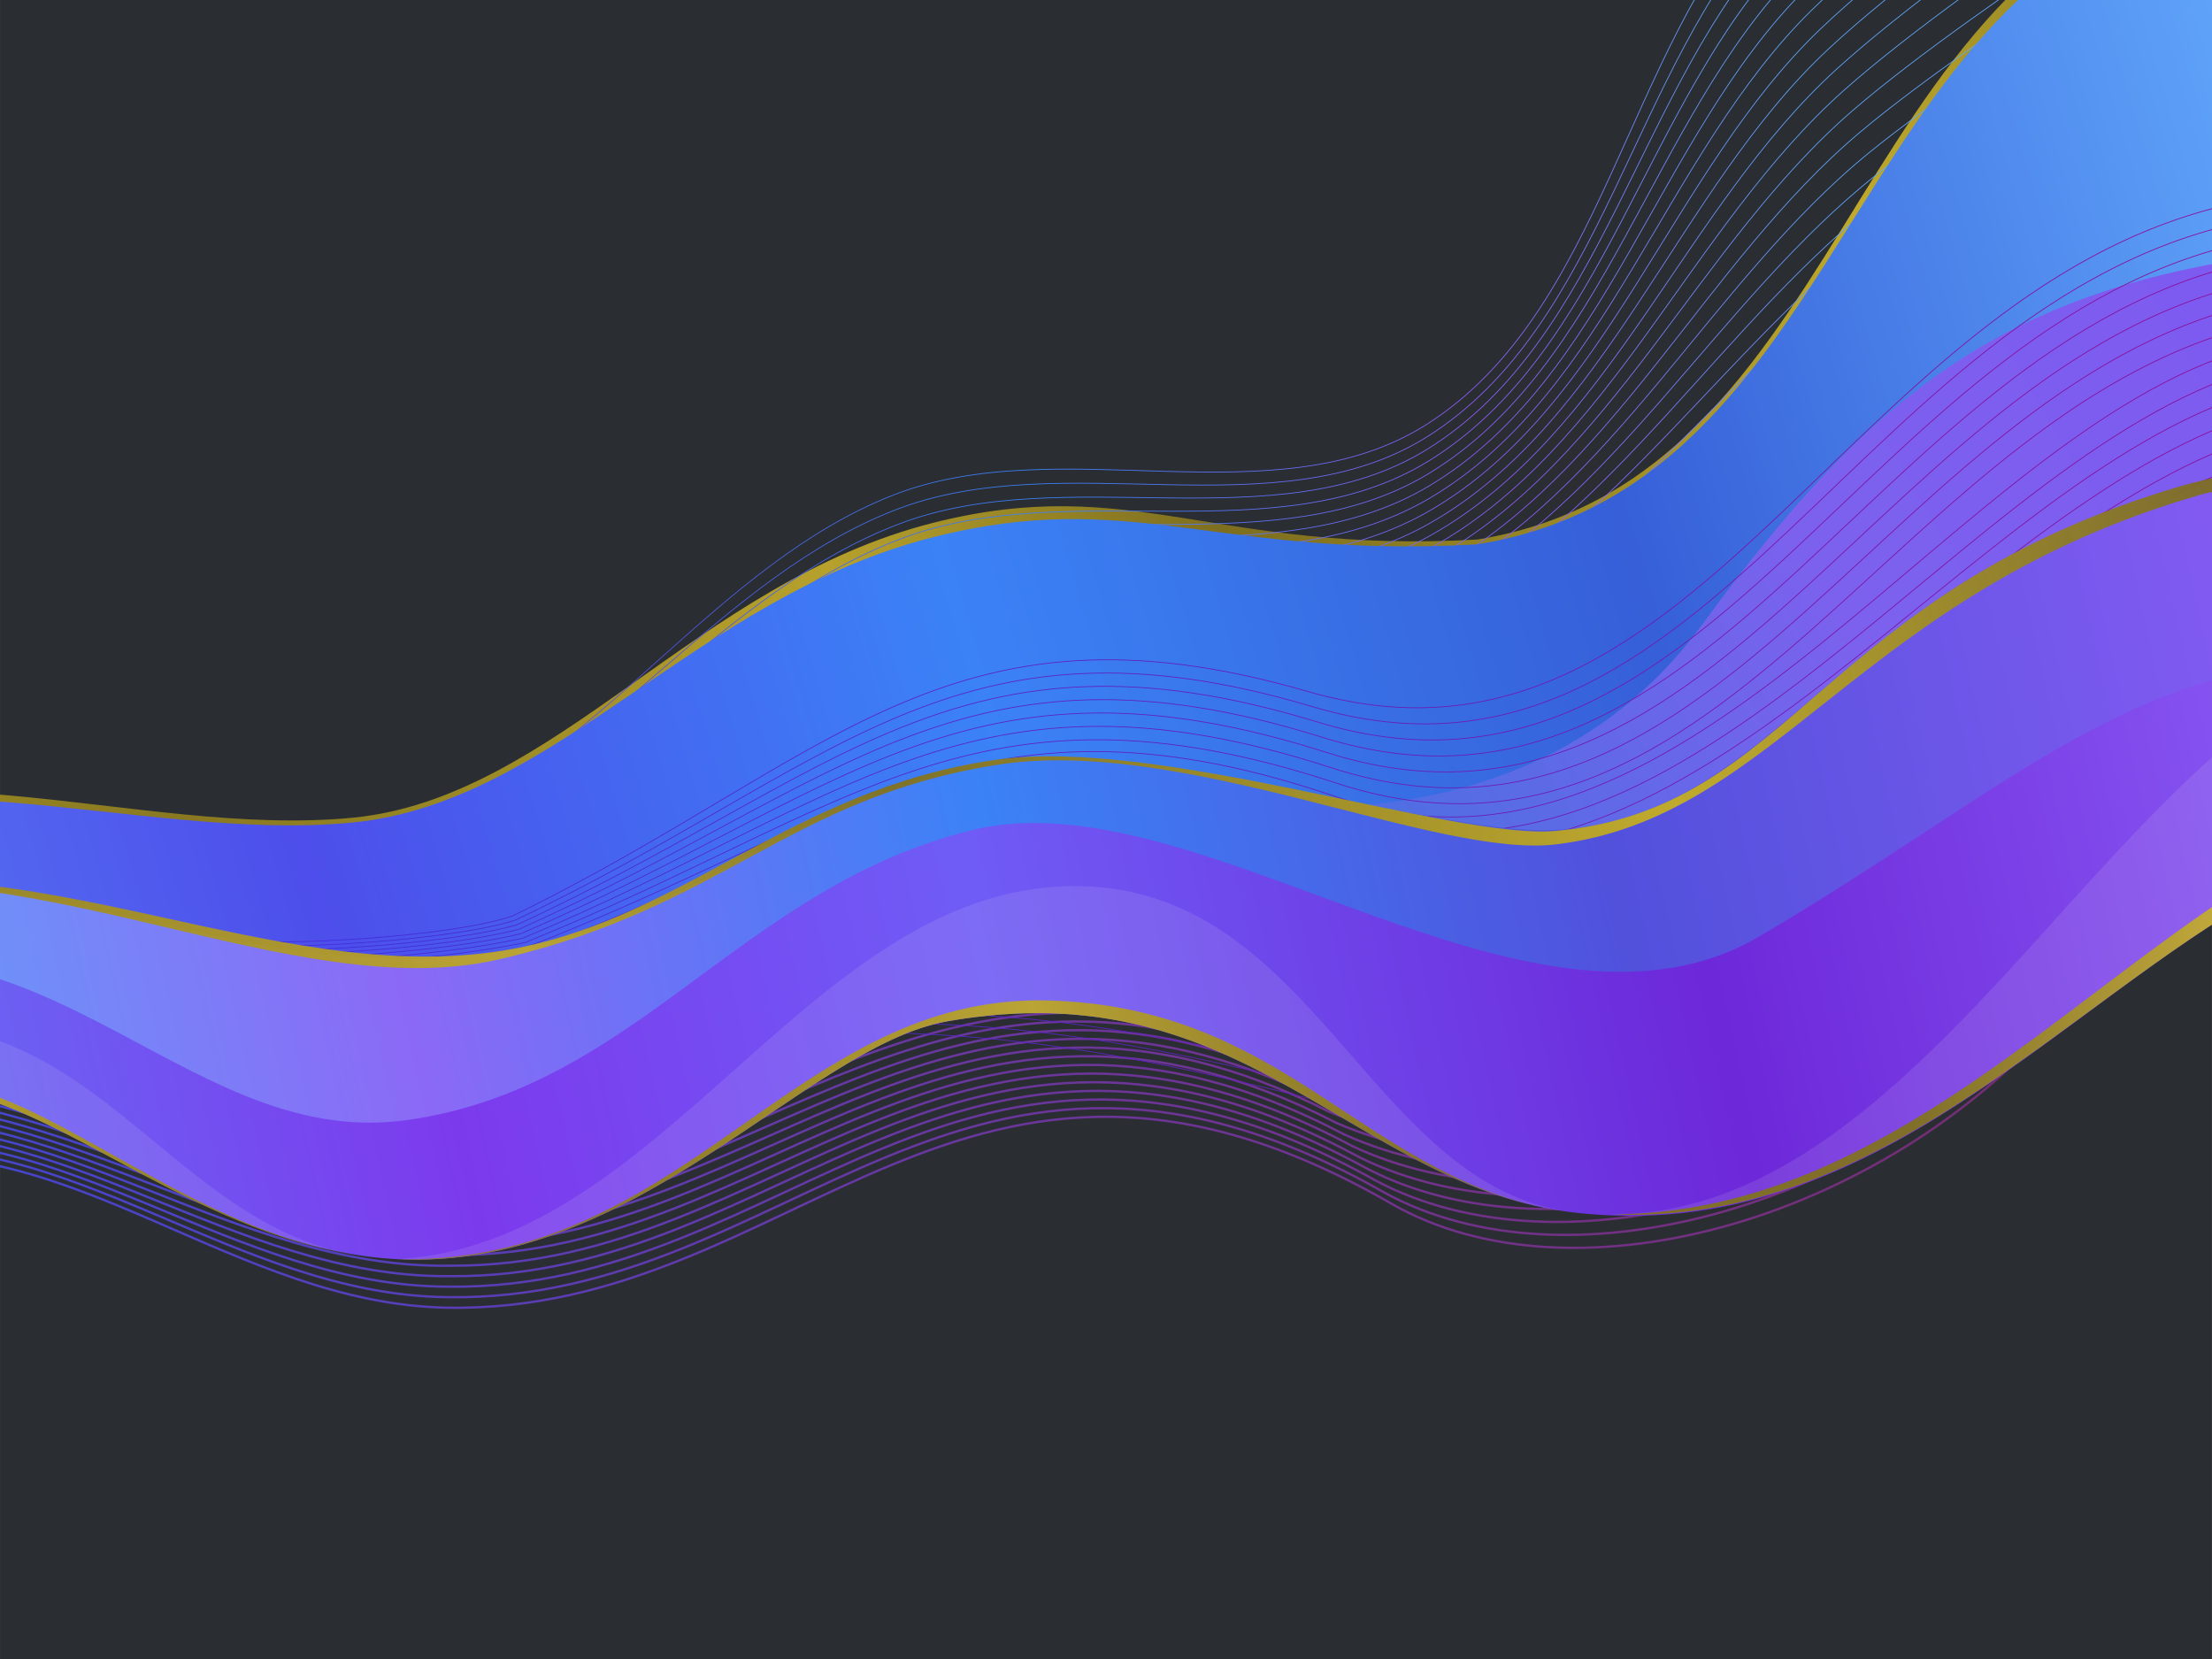 <?xml version="1.0" encoding="UTF-8"?>
<!-- Created with Inkscape (http://www.inkscape.org/) -->
<svg width="640" height="480" version="1.1" viewBox="0 0 169.33 127" xmlns="http://www.w3.org/2000/svg" xmlns:xlink="http://www.w3.org/1999/xlink">
 <defs>
  <linearGradient id="linearGradient25627">
   <stop stop-color="#bda62c" offset="0"/>
   <stop stop-color="#ae9a28" stop-opacity=".988" offset=".147"/>
   <stop stop-color="#8c7b20" stop-opacity=".969" offset=".305"/>
   <stop stop-color="#bda62c" stop-opacity=".957" offset=".511"/>
   <stop stop-color="#82721e" stop-opacity=".949" offset=".623"/>
   <stop stop-color="#c0ab2c" stop-opacity=".996" offset=".835"/>
   <stop stop-color="#7f6f1e" stop-opacity=".922" offset="1"/>
  </linearGradient>
  <linearGradient id="linearGradient25349-8" x1="-19.327" x2="365.1" y1="174.88" y2="71.87" gradientTransform="matrix(.684 0 0 .684 -81.147 -11.448)" gradientUnits="userSpaceOnUse" xlink:href="#linearGradient25627"/>
  <linearGradient id="linearGradient14655-6" x1="-46.183" x2="1721.9" y1="706.05" y2="445.69" gradientTransform="matrix(.181 0 0 .181 -81.147 -11.448)" gradientUnits="userSpaceOnUse">
   <stop stop-color="#bda62c" offset="0"/>
   <stop stop-color="#615516" stop-opacity=".988" offset=".099"/>
   <stop stop-color="#cab12f" stop-opacity=".976" offset=".253"/>
   <stop stop-color="#8c7b20" stop-opacity=".969" offset=".338"/>
   <stop stop-color="#87771f" stop-opacity=".965" offset=".422"/>
   <stop stop-color="#bda62c" stop-opacity=".957" offset=".533"/>
   <stop stop-color="#82721e" stop-opacity=".949" offset=".623"/>
   <stop stop-color="#80711e" stop-opacity=".937" offset=".735"/>
   <stop stop-color="#d7be31" stop-opacity=".929" offset=".835"/>
   <stop stop-color="#bda62c" stop-opacity=".922" offset="1"/>
  </linearGradient>
  <linearGradient id="linearGradient4687-8-7" x1="1155.1" x2="93.584" y1="262.51" y2="615.88" gradientTransform="matrix(.22 .023 -.023 .22 -66.387 -22.38)" gradientUnits="userSpaceOnUse">
   <stop stop-color="#8b5cf6" offset="0"/>
   <stop stop-color="#6d28d9" offset=".212"/>
   <stop stop-color="#6f5cf6" offset=".43"/>
   <stop stop-color="#7c3aed" offset=".6"/>
   <stop stop-color="#6376f6" offset=".81"/>
   <stop stop-color="#6d28d9" offset="1"/>
  </linearGradient>
  <linearGradient id="linearGradient4479-5-6" x1="1143.2" x2="120.86" y1="196.75" y2="539.49" gradientTransform="matrix(.22 .023 -.023 .22 -66.387 -22.38)" gradientUnits="userSpaceOnUse">
   <stop stop-color="#8b5cf6" offset="0"/>
   <stop stop-color="#5151dc" offset=".252"/>
   <stop stop-color="#3b82f6" offset=".445"/>
   <stop stop-color="#8b69f6" offset=".639"/>
   <stop stop-color="#60a5fa" offset=".836"/>
   <stop stop-color="#60a5fa" offset="1"/>
  </linearGradient>
  <linearGradient id="linearGradient6948-4" x1="466.89" x2="1404.4" y1="475.5" y2="195.51" gradientTransform="matrix(.222 0 0 .222 -85.502 -30.473)" gradientUnits="userSpaceOnUse">
   <stop stop-color="#3e2fdd" offset="0"/>
   <stop stop-color="#a4007e" offset="1"/>
  </linearGradient>
  <linearGradient id="linearGradient12309-5-1" x1="1181.7" x2="861.39" y1="252.37" y2="436.6" gradientTransform="matrix(.222 0 0 .222 -85.502 -29.763)" gradientUnits="userSpaceOnUse">
   <stop stop-color="#7e5af0" offset="0"/>
   <stop stop-color="#7c61ee" offset=".495"/>
   <stop stop-color="#4c6fe2" offset="1"/>
  </linearGradient>
  <linearGradient id="linearGradient4551-1-4" x1="1112.8" x2="89.147" y1="69.067" y2="487.89" gradientTransform="matrix(.22 .023 -.023 .22 -66.387 -22.38)" gradientUnits="userSpaceOnUse">
   <stop stop-color="#60a5fa" offset="0"/>
   <stop stop-color="#365fd8" offset=".232"/>
   <stop stop-color="#3b82f6" offset=".439"/>
   <stop stop-color="#4d4eeb" offset=".656"/>
   <stop stop-color="#60a5fa" offset="1"/>
  </linearGradient>
  <linearGradient id="linearGradient24274-4" x1="132.11" x2="1068.3" y1="575.51" y2="320.25" gradientTransform="matrix(.22 .023 -.023 .22 -66.387 -22.38)" gradientUnits="userSpaceOnUse">
   <stop stop-color="#1c52f2" offset="0"/>
   <stop stop-color="#d62bc3" stop-opacity=".424" offset="1"/>
  </linearGradient>
  <linearGradient id="linearGradient118139" x1="100.6" x2="345.1" y1="115.79" y2="-9.837" gradientTransform="matrix(.603 0 0 .603 -47.237 .121)" gradientUnits="userSpaceOnUse">
   <stop stop-color="#8b5cf6" offset="0"/>
   <stop stop-color="#5151dc" offset=".252"/>
   <stop stop-color="#3b82f6" offset=".445"/>
   <stop stop-color="#8b5cf6" offset=".639"/>
   <stop stop-color="#60a5fa" offset=".836"/>
   <stop stop-color="#60a5fa" offset="1"/>
  </linearGradient>
  <linearGradient id="linearGradient161031" x1="-12.42" x2="373.66" y1="169.75" y2="-5.834" gradientTransform="matrix(.603 0 0 .603 -47.237 -3.704)" gradientUnits="userSpaceOnUse" xlink:href="#linearGradient25627"/>
 </defs>
 <rect x="8.8818e-16" width="169.33" height="127" fill="#2a2e32" stop-color="#000000" style="-inkscape-stroke:none;font-variation-settings:normal;paint-order:stroke fill markers"/>
 <path d="m173.62-10.159c-32.755 4.119-30.405 46.605-60.53 51.462-20.026 1.125-26.383-5.126-41.621-1.289-18.151 4.57-28.981 21.094-44.49 22.585-16.612 1.598-35.505-6.751-53.521 1.826-11.186 5.325-16.403 18.934-22.947 28.666v12.445c14.679-8.416 27.42-21.288 38.013-24.643 10.797-3.42 21.884-1.413 33.179-1.139 9.948 0.24 20.285-6.659 30.545-7.34 20.512-1.362 42.681 3.901 62.783 0.617 19.511-3.187 33.346-18.972 51.735-23.63 2.231-0.565 4.523-0.893 6.856-1.064z" fill="url(#linearGradient161031)"/>
 <path d="m12.324 77.826s17.009-2.77 25.526-4.073c12.219-1.869 24.586-2.872 36.692-5.368 12.101-2.495 24.324-5.019 35.806-9.581 14.843-5.898 27.521-16.382 42.163-22.761 6.806-2.965 21.095-7.148 21.095-7.148m-161.64 48.601s17.156-2.735 25.729-4.134c12.217-1.994 24.53-3.488 36.636-6.071 12.125-2.587 24.486-4.779 35.981-9.426 14.748-5.961 27.149-16.736 41.601-23.382 7.001-3.22 21.717-7.927 21.717-7.927m-162.03 50.609s17.304-2.699 25.931-4.195c12.218-2.119 24.471-4.101 36.58-6.772 12.15-2.679 24.649-4.539 36.156-9.272 14.653-6.027 26.764-17.101 41.024-24.007 7.191-3.482 22.326-8.722 22.326-8.722m-162.38 52.637s17.452-2.661 26.133-4.255c12.223-2.244 24.408-4.713 36.525-7.472 12.174-2.772 24.814-4.296 36.331-9.121 14.573-6.106 26.389-17.511 40.471-24.677 7.395-3.763 22.985-9.554 22.985-9.554m-162.81 54.747s17.602-2.622 26.334-4.314c12.231-2.37 24.342-5.322 36.471-8.171 12.199-2.865 24.98-4.053 36.505-8.971 14.477-6.177 25.979-17.895 39.864-25.305 7.572-4.041 23.564-10.378 23.564-10.378m-163.1 56.808s17.752-2.583 26.535-4.373c12.242-2.496 24.273-5.929 36.416-8.868 12.223-2.958 25.148-3.808 36.68-8.822 14.395-6.259 25.576-18.318 39.278-25.974 7.76-4.336 24.187-11.234 24.187-11.234m-163.46 58.941s17.902-2.542 26.736-4.431c12.256-2.622 24.201-6.535 36.363-9.566 12.246-3.051 25.317-3.561 36.855-8.675 14.318-6.346 25.166-18.757 38.69-26.655 7.947-4.642 24.815-12.108 24.815-12.108m-163.82 61.104s18.053-2.5 26.935-4.489c12.273-2.748 24.126-7.139 36.31-10.262 12.27-3.145 25.487-3.313 37.03-8.53 14.245-6.439 24.751-19.212 38.099-27.348 8.133-4.957 25.446-12.996 25.446-12.996m-164.18 63.293s18.205-2.457 27.134-4.546c12.294-2.875 24.048-7.741 36.257-10.957 12.293-3.239 25.659-3.064 37.204-8.386 14.178-6.535 24.328-19.678 37.506-28.048 8.315-5.281 26.078-13.896 26.078-13.896m-164.54 65.501s18.357-2.414 27.333-4.602c12.317-3.002 23.967-8.342 36.205-11.653 12.316-3.332 25.832-2.814 37.379-8.242 14.115-6.635 23.9-20.156 36.912-28.755 8.494-5.613 26.714-14.805 26.714-14.805m-164.91 67.726s18.509-2.37 27.531-4.658c12.344-3.13 23.883-8.941 36.153-12.348 12.339-3.425 26-2.579 37.554-8.1 13.877-6.631 23.232-20.263 35.903-28.98 8.462-5.821 26.648-15.471 26.648-15.471l1.12-0.753m-165.27 69.978s18.662-2.326 27.729-4.714c12.373-3.259 23.796-9.539 36.102-13.042 12.362-3.518 26.183-2.312 37.729-7.958 14.005-6.849 23.024-21.144 35.719-30.193 8.841-6.302 27.992-16.658 27.992-16.658m-165.63 72.234s18.816-2.281 27.926-4.769c12.406-3.388 23.706-10.137 36.052-13.736 12.385-3.611 26.359-2.06 37.904-7.817 13.957-6.959 22.578-21.645 35.123-30.911 9.009-6.655 28.631-17.584 28.631-17.584m-166 74.487s18.97-2.236 28.122-4.824c12.441-3.518 23.612-10.733 36.001-14.431 12.408-3.704 26.537-1.808 38.08-7.675 13.913-7.071 22.127-22.145 34.527-31.622 9.17-7.009 29.268-18.502 29.268-18.502m-166.36 76.724s19.124-2.192 28.318-4.88c12.479-3.649 23.516-11.33 35.95-15.127 12.431-3.796 26.715-1.557 38.257-7.533 13.872-7.183 21.673-22.643 33.933-32.326 9.326-7.365 29.902-19.411 29.902-19.411m-166.72 78.944s19.279-2.147 28.513-4.935c12.519-3.78 23.416-11.926 35.899-15.823 12.453-3.887 26.894-1.305 38.434-7.39 13.836-7.296 21.216-23.139 33.342-33.019 9.476-7.721 30.535-20.306 30.535-20.306m-167.09 81.142s19.434-2.102 28.707-4.99c12.562-3.913 23.313-12.523 35.849-16.52 12.477-3.978 27.073-1.054 38.612-7.246 13.802-7.407 20.756-23.627 32.753-33.699 9.621-8.076 31.164-21.186 31.164-21.186m-167.45 83.309s19.589-2.057 28.9-5.045c12.608-4.046 23.207-13.119 35.798-17.217 12.5-4.069 27.253-0.802 38.791-7.101 13.772-7.519 20.294-24.109 32.169-34.365 9.76-8.429 31.79-22.048 31.79-22.048m-167.81 85.446s19.744-2.012 29.093-5.101c12.656-4.181 23.097-13.716 35.747-17.916 12.523-4.159 27.433-0.552 38.971-6.955 13.744-7.629 19.831-24.581 31.588-35.015 9.893-8.779 32.412-22.889 32.412-22.889m-168.17 87.545s19.9-1.968 29.285-5.156c12.706-4.317 22.985-14.313 35.695-18.616 12.547-4.248 27.614-0.301 39.152-6.808 13.718-7.737 19.367-25.043 31.011-35.648 10.02-9.125 33.03-23.707 33.03-23.707m-168.54 89.605s20.056-1.924 29.476-5.212c12.759-4.454 22.868-14.911 35.644-19.318 12.571-4.337 27.794-0.051 39.334-6.659 13.695-7.843 18.903-25.493 30.44-36.261 10.142-9.466 33.642-24.502 33.642-24.502m-168.9 91.621s20.211-1.88 29.666-5.268c12.814-4.592 22.749-15.509 35.591-20.02 12.595-4.425 27.975 0.199 39.518-6.509 13.672-7.946 18.439-25.93 29.873-36.855 10.258-9.802 34.25-25.271 34.25-25.271m-169.26 93.593s20.367-1.837 29.855-5.324c12.872-4.731 22.626-16.107 35.539-20.724 12.62-4.512 28.156 0.448 39.702-6.357 13.652-8.046 17.977-26.353 29.311-37.428 10.369-10.131 34.853-26.014 34.853-26.014m-169.62 95.517s20.523-1.795 30.044-5.381c12.931-4.871 22.5-16.707 35.486-21.429 12.646-4.599 28.337 0.697 39.888-6.204 13.632-8.144 17.515-26.763 28.755-37.98 10.475-10.454 35.45-26.729 35.45-26.729m-169.99 97.392s20.679-1.753 30.231-5.438c12.993-5.013 22.37-17.307 35.432-22.136 12.672-4.684 28.518 0.946 40.076-6.048 13.612-8.238 17.056-27.157 28.204-38.509 10.576-10.77 36.042-27.416 36.042-27.416m-170.35 99.217s20.834-1.711 30.418-5.495c13.057-5.155 22.237-17.908 35.378-22.844 12.698-4.77 28.699 1.195 40.265-5.891 13.593-8.329 16.599-27.536 27.659-39.017 10.673-11.079 36.628-28.076 36.628-28.076m-170.71 100.99s20.99-1.671 30.603-5.553c13.123-5.299 22.101-18.51 35.324-23.554 12.725-4.854 28.879 1.444 40.455-5.732 13.575-8.416 16.143-27.899 27.119-39.502 10.765-11.38 37.208-28.706 37.208-28.706m-171.07 102.72s21.145-1.631 30.788-5.611c13.191-5.444 21.961-19.113 35.269-24.265 12.753-4.938 29.06 1.693 40.647-5.572 13.556-8.499 15.691-28.248 26.586-39.966 10.854-11.673 37.784-29.309 37.784-29.309m-171.44 104.39s21.301-1.591 30.972-5.669c13.26-5.591 21.819-19.716 35.213-24.978 12.781-5.021 29.241 1.942 40.84-5.409 13.538-8.579 15.241-28.581 26.058-40.408 10.938-11.959 38.353-29.884 38.353-29.884" fill="none" stroke="url(#linearGradient118139)" stroke-width=".059px"/>
 <path d="m-48.432 112.21c12.052-3.115 24.967-21.463 38.177-23.437 15.587-2.329 28.28 11.024 44.434 11.332 26.758 0.511 39.577-26.811 72.29-7.987 14.245 8.197 38.502 0.989 51.759-15.015m-206.79 34.828c11.927-3.198 24.704-21.835 38.047-23.748 15.529-2.262 28.461 10.96 44.778 11.118 26.4 0.416 39.357-26.371 71.616-8.06 14.352 7.949 38.131 0.904 51.568-14.651m-206.14 35.062c11.802-3.281 24.441-22.206 37.917-24.058 15.471-2.194 28.642 10.897 45.122 10.903 26.041 0.322 39.137-25.931 70.941-8.134 14.459 7.7 37.759 0.819 51.377-14.286m-205.49 35.297c11.677-3.364 24.178-22.578 37.788-24.369 15.414-2.127 28.823 10.834 45.466 10.689 25.683 0.228 38.917-25.491 70.266-8.208 14.566 7.452 37.388 0.735 51.186-13.922m-204.84 35.531c11.552-3.446 23.915-22.95 37.658-24.679 15.356-2.06 29.004 10.771 45.81 10.475 25.324 0.133 38.698-25.051 69.591-8.282 14.672 7.203 37.017 0.65 50.994-13.558m-204.18 35.765c11.427-3.529 23.652-23.321 37.528-24.99 15.298-1.992 29.185 10.707 46.154 10.261 24.966 0.039 38.478-24.611 68.916-8.356 14.779 6.955 36.645 0.565 50.803-13.194m-203.53 36c11.302-3.612 23.39-23.693 37.398-25.3 15.24-1.925 29.367 10.644 46.498 10.047 24.607-0.055 38.258-24.171 68.242-8.43 14.886 6.706 36.274 0.48 50.612-12.83m-202.88 36.234c11.177-3.695 23.127-24.064 37.268-25.61 15.182-1.858 29.548 10.581 46.842 9.832 24.249-0.15 38.038-23.731 67.567-8.504 14.992 6.458 35.903 0.396 50.421-12.465m-202.23 36.468c11.052-3.778 22.864-24.436 37.138-25.921 15.124-1.79 29.729 10.518 47.186 9.618 23.89-0.244 37.819-23.291 66.892-8.577 15.099 6.21 35.531 0.311 50.23-12.101m-201.46 36.66c10.893-3.97 22.534-24.77 36.889-26.189 15.067-1.723 29.91 10.454 47.53 9.404 23.532-0.338 37.599-22.851 66.217-8.651 15.206 5.961 35.16 0.226 50.038-11.737m-200.68 36.843c10.731-4.175 22.201-25.095 36.629-26.448 15.009-1.656 30.091 10.391 47.874 9.19 23.173-0.432 37.379-22.411 65.543-8.725 15.313 5.713 34.788 0.141 49.847-11.373m-199.89 37.021c10.568-4.383 21.869-25.416 36.369-26.702 14.951-1.589 30.273 10.328 48.218 8.976 22.815-0.527 37.159-21.971 64.868-8.799 15.419 5.464 34.417 0.056 49.656-11.009m-199.11 37.194c10.405-4.594 21.54-25.73 36.108-26.951 14.893-1.521 30.454 10.265 48.562 8.761 22.456-0.621 36.94-21.531 64.193-8.873 15.526 5.216 34.046-0.029 49.465-10.644m-198.33 37.361c10.243-4.808 21.214-26.038 35.848-27.194 14.835-1.454 30.635 10.202 48.906 8.547 22.098-0.715 36.72-21.091 63.518-8.947 15.633 4.967 33.674-0.113 49.274-10.28m-197.55 37.522c10.081-5.024 20.891-26.341 35.587-27.431 14.777-1.387 30.816 10.138 49.25 8.333 21.739-0.81 36.5-20.651 62.843-9.02 15.739 4.719 33.303-0.198 49.083-9.916m-196.76 37.677c9.919-5.244 20.57-26.636 35.327-27.662 14.72-1.319 30.997 10.075 49.594 8.119 21.381-0.904 36.28-20.212 62.169-9.094 15.846 4.47 32.932-0.283 48.891-9.552m-195.98 37.825c9.757-5.465 20.252-26.924 35.067-27.887 14.662-1.252 31.179 10.012 49.938 7.905 21.022-0.998 36.06-19.772 61.494-9.168 15.953 4.222 32.56-0.368 48.7-9.188m-195.2 37.967c9.595-5.689 19.938-27.205 34.806-28.104 14.604-1.185 31.36 9.949 50.282 7.69 20.663-1.093 35.841-19.332 60.819-9.242 16.06 3.973 32.189-0.452 48.509-8.823m-194.42 38.101c9.434-5.915 19.626-27.479 34.546-28.315 14.546-1.117 31.541 9.885 50.626 7.476 20.305-1.187 35.621-18.892 60.144-9.316 16.166 3.725 31.818-0.537 48.318-8.459m-193.63 38.227c9.273-6.144 19.318-27.743 34.285-28.517 14.488-1.05 31.722 9.822 50.97 7.262 19.946-1.281 35.401-18.452 59.469-9.39 16.273 3.476 31.446-0.622 48.127-8.095m-192.85 38.345c9.112-6.374 19.013-27.999 34.025-28.711 14.43-0.983 31.903 9.759 51.314 7.048 19.588-1.376 35.181-18.012 58.795-9.463 16.38 3.228 31.075-0.707 47.935-7.731m-192.07 38.454c8.952-6.605 18.711-28.246 33.765-28.896 14.373-0.916 32.085 9.696 51.658 6.834 19.229-1.47 34.962-17.572 58.12-9.537 16.486 2.979 30.704-0.792 47.744-7.367m-191.29 38.554c8.793-6.838 18.413-28.484 33.504-29.073 14.315-0.848 32.266 9.633 52.002 6.619 18.871-1.564 34.742-17.132 57.445-9.611 16.593 2.731 30.332-0.876 47.553-7.003m-190.5 38.645c8.634-7.073 18.119-28.711 33.244-29.24 14.257-0.781 32.447 9.569 52.346 6.405 18.512-1.659 34.522-16.692 56.77-9.685 16.7 2.483 29.961-0.961 47.362-6.638m-189.72 38.725c8.476-7.309 17.828-28.927 32.983-29.396 14.199-0.714 32.628 9.506 52.69 6.191 18.154-1.753 34.302-16.252 56.096-9.759 16.807 2.234 29.589-1.046 47.171-6.274m-188.94 38.795c8.318-7.545 17.542-29.131 32.723-29.542 14.141-0.646 32.809 9.443 53.034 5.977 17.795-1.847 34.083-15.812 55.421-9.833 16.913 1.986 29.218-1.131 46.98-5.91m-188.16 38.853c8.162-7.781 17.26-29.324 32.463-29.676 14.083-0.579 32.99 9.38 53.378 5.763 17.437-1.942 33.863-15.372 54.746-9.906 17.02 1.737 28.847-1.216 46.788-5.546m-187.38 38.899c8.006-8.018 16.982-29.504 32.202-29.798 14.025-0.512 33.172 9.316 53.722 5.548 17.078-2.036 33.643-14.932 54.071-9.98 17.127 1.489 28.475-1.3 46.597-5.181m-186.59 38.932c7.852-8.253 16.708-29.671 31.942-29.908 13.968-0.444 33.353 9.253 54.066 5.334 16.72-2.13 33.423-14.492 53.396-10.054 17.234 1.24 28.104-1.385 46.406-4.817m-185.81 38.952c7.699-8.489 16.439-29.823 31.682-30.004 13.91-0.377 33.534 9.19 54.41 5.12 16.361-2.224 33.204-14.052 52.722-10.128 17.34 0.992 27.733-1.47 46.215-4.453m-185.03 38.959c7.546-8.723 16.175-29.961 31.421-30.087 13.852-0.31 33.715 9.127 54.754 4.906 16.003-2.319 32.984-13.612 52.047-10.202 17.447 0.743 27.361-1.555 46.024-4.089m-184.25 38.95c7.396-8.955 15.916-30.083 31.161-30.154 13.794-0.243 33.896 9.063 55.098 4.691 15.644-2.413 32.764-13.172 51.372-10.276 17.554 0.495 26.99-1.639 45.832-3.725m-183.46 38.926c7.247-9.185 15.662-30.189 30.901-30.206 13.736-0.175 34.078 9 55.442 4.477 15.286-2.507 32.544-12.732 50.697-10.349 17.66 0.246 26.619-1.724 45.641-3.361m-182.68 38.885c7.1-9.412 15.413-30.278 30.64-30.242 13.678-0.108 34.259 8.937 55.786 4.263 14.927-2.602 32.325-12.292 50.023-10.423 17.767-6.03e-4 26.247-1.809 45.45-2.996m-181.9 38.828c6.954-9.636 15.17-30.349 30.38-30.26 13.621-0.041 34.44 8.874 56.13 4.049 14.569-2.696 32.105-11.852 49.348-10.497 17.874-0.251 25.876-1.894 45.259-2.632m-181.12 38.752c6.811-9.856 14.933-30.4 30.12-30.261 13.563 0.027 34.621 8.81 56.474 3.835 14.21-2.79 31.885-11.412 48.673-10.571 17.981-0.499 25.504-1.979 45.068-2.268m-180.33 38.658c6.67-10.071 14.701-30.432 29.859-30.242 13.505 0.094 34.802 8.747 56.818 3.62 13.851-2.885 31.665-10.972 47.998-10.645 18.087-0.747 25.133-2.063 44.876-1.904m-179.55 38.545c6.531-10.28 14.475-30.445 29.6-30.206 13.447 0.161 34.984 8.684 57.162 3.406 13.493-2.979 31.446-10.532 47.323-10.719 18.194-0.996 24.762-2.148 44.685-1.54m-178.77 38.411c6.394-10.483 14.256-30.435 29.34-30.149 13.389 0.229 35.165 8.621 57.506 3.192 13.134-3.073 31.226-10.092 46.649-10.793 18.301-1.244 24.39-2.233 44.494-1.175m-177.99 38.254c6.261-10.679 14.042-30.401 29.079-30.067 13.331 0.296 35.346 8.558 57.85 2.978 12.776-3.168 31.006-9.652 45.974-10.866 18.407-1.493 24.019-2.318 44.303-0.811" fill="none" stop-color="#000000" stroke="url(#linearGradient24274-4)" stroke-width=".176" style="font-variation-settings:normal"/>
 <path d="m173.62-9.082c-32.755 4.119-30.405 45.896-60.53 50.753-20.026 1.125-26.383-4.393-41.621-0.557-18.151 4.57-28.981 20.361-44.49 21.853-16.612 1.598-35.505-6.434-53.521 2.143-11.186 5.325-16.403 18.888-22.947 28.619v13.256c14.679-8.416 27.42-21.288 38.013-24.643 10.797-3.42 21.884-1.413 33.179-1.139 9.948 0.24 20.285-6.659 30.545-7.34 20.512-1.362 42.681 3.901 62.783 0.617 19.511-3.187 33.346-18.972 51.735-23.63 2.231-0.565 4.523-0.893 6.856-1.064z" fill="url(#linearGradient4551-1-4)"/>
 <path d="m173.62 19.541c-20.394 2.71-30.685 10.963-43.29 28.236-14.962 20.503-42.831 12.506-42.831 12.506l32.888 11.602 53.232-9.691z" fill="url(#linearGradient12309-5-1)"/>
 <path d="m17.055 71.98c4.856 0.447 17.423-0.24 22.184-1.865 24.211-11.785 33.259-25.193 60.861-17.183 30.949 8.98 41.613-33.175 73.569-37.842m-156.79 66.379s11.224-0.554 26.942-1.497c27.759-1.956 36.274-1.439 66.633 6.802 20.871 5.666 43.209-21.532 63.219-25.13m-156.79 19.497c0.167 0.015 11.438-0.544 26.778-1.51 27.625-2.328 36.246-2.264 66.434 5.975 21.077 5.753 43.385-21.491 63.578-25.311m-156.78 20.518c0.335 0.031 11.651-0.533 26.614-1.522 27.489-2.7 36.215-3.093 66.235 5.148 21.285 5.843 43.561-21.467 63.934-25.517m-156.78 21.564c0.502 0.046 11.865-0.522 26.45-1.535 27.331-3.071 36.216-3.916 66.036 4.321 21.497 5.938 43.737-21.462 64.286-25.75m-156.77 22.637c0.67 0.062 12.079-0.511 26.286-1.548 27.202-3.442 36.175-4.755 65.837 3.494 21.716 6.039 43.92-21.48 64.645-26.013m-156.76 23.739c0.837 0.077 12.293-0.5 26.122-1.56 27.079-3.813 36.124-5.599 65.638 2.667 21.941 6.145 44.107-21.523 65.007-26.306m-156.76 24.872c1.005 0.092 12.506-0.489 25.958-1.573 26.944-4.173 36.059-6.451 65.439 1.84 22.171 6.256 44.297-21.593 65.368-26.629m-156.76 26.035c1.172 0.108 12.72-0.478 25.794-1.586 26.807-4.538 36.013-7.301 65.24 1.013 22.407 6.374 44.484-21.691 65.724-26.981m-156.75 27.227c1.339 0.123 12.934-0.468 25.63-1.599 26.671-4.9 35.962-8.15 65.041 0.186 22.664 6.497 44.657-21.819 66.075-27.363m-156.74 28.449c1.507 0.139 13.148-0.457 25.466-1.611 26.534-5.26 35.908-9.008 64.842-0.642 22.974 6.643 44.788-21.971 66.424-27.775m-156.72 29.701c1.674 0.154 13.361-0.446 25.301-1.624 26.398-5.617 35.851-9.873 64.643-1.469 23.255 6.789 44.966-22.178 66.783-28.22m-156.72 30.986c1.842 0.169 13.575-0.435 25.137-1.637 26.263-5.972 35.792-10.745 64.444-2.296 23.548 6.944 45.142-22.429 67.139-28.694m-156.71 32.299c2.009 0.185 13.789-0.424 24.973-1.649 26.129-6.324 35.729-11.624 64.245-3.123 23.853 7.111 45.32-22.731 67.495-29.196m-156.71 33.641c2.177 0.2 14.003-0.413 24.809-1.662 25.995-6.673 35.663-12.51 64.046-3.95 24.173 7.29 45.501-23.09 67.852-29.723m-156.7 35.008c2.344 0.216 14.217-0.403 24.645-1.675 25.864-7.019 35.594-13.404 63.847-4.777 24.505 7.483 45.688-23.512 68.208-30.272m-156.69 36.397c2.512 0.231 14.43-0.392 24.481-1.687 25.734-7.362 35.521-14.306 63.648-5.604 24.849 7.688 45.887-24.002 68.564-30.839m-156.69 37.803c2.679 0.246 14.644-0.381 24.317-1.7 25.606-7.702 35.446-15.216 63.448-6.431 25.205 7.907 46.104-24.567 68.921-31.419m-156.68 39.223c2.846 0.262 14.858-0.37 24.153-1.713 25.48-8.038 35.378-16.172 63.249-7.258 25.269 8.082 46.449-25.241 69.275-32.005m-156.67 40.649c3.014 0.277 15.072-0.359 23.989-1.725 25.356-8.371 35.297-17.101 63.05-8.085 25.622 8.323 46.682-25.951 69.636-32.593m-156.67 42.077c3.181 0.293 15.285-0.348 23.825-1.738 25.236-8.7 35.21-18.034 62.851-8.912 25.989 8.576 46.931-26.732 69.992-33.173m-156.66 43.496c3.349 0.308 15.499-0.338 23.661-1.751 25.118-9.026 35.118-18.968 62.652-9.74 26.373 8.839 47.206-27.579 70.349-33.737m-156.66 44.9c3.516 0.324 15.713-0.327 23.497-1.763 25.003-9.347 35.018-19.9 62.453-10.567 26.775 9.109 47.511-28.483 70.706-34.278m-156.65 46.281c3.684 0.339 15.927-0.316 23.332-1.776 24.891-9.665 34.906-20.817 62.254-11.394 27.02 9.31 47.459-29.201 70.551-34.677 0.174-0.04 0.348-0.079 0.521-0.118m-156.65 47.637c3.851 0.354 16.141-0.305 23.168-1.789 24.783-9.98 34.622-21.245 62.055-12.221 30.079 9.894 43.118-29.283 71.432-35.291m-156.65 48.973c4.019 0.37 16.354-0.294 23.004-1.802 24.679-10.29 34.423-21.941 61.856-13.048 30.242 9.803 42.903-29.98 71.789-35.766m-156.64 50.288c4.186 0.385 16.568-0.283 22.84-1.814 24.578-10.597 34.212-22.624 61.657-13.875 30.406 9.692 42.656-30.657 72.143-36.22m-156.63 51.582c4.354 0.401 16.782-0.273 22.676-1.827 24.48-10.9 33.99-23.29 61.458-14.702 30.563 9.555 42.397-31.317 72.505-36.655m-156.63 52.857c4.521 0.416 16.996-0.262 22.512-1.839 24.387-11.199 33.757-23.942 61.259-15.529 30.705 9.392 42.131-31.956 72.856-37.069m-156.62 54.11c4.688 0.431 17.209-0.251 22.348-1.852 24.297-11.494 33.513-24.575 61.06-16.356 30.836 9.2 41.873-32.578 73.219-37.466" fill="none" stroke="url(#linearGradient6948-4)" stroke-width=".059px"/>
 <path d="m173.62 36.633c-2.241 0.324-4.6 0.75-7.168 1.314-26.356 5.792-31.042 27.472-50.859 25.477-9.63-0.969-30.689-6.905-40.154-5.129-16.126 3.027-23.073 13.369-39.591 14.885-19.383 1.779-31.654-7.888-50.871-5.011-16.147 2.418-25.151 20.843-32.682 30.057-0.575 0.704-1.172 1.359-1.786 1.978v6.775c5.825-2.872 10.765-5.77 13.557-7.584 40.098-34.125 33.868-5.658 64.686-7.631 10.42-0.667 36.764-20.591 47.232-22.768 21.622-4.498 25.929 10.599 47.471 7.108 17.807-2.886 33.613-12.91 50.164-19.093z" fill="url(#linearGradient4479-5-6)"/>
 <path d="m173.62 51.132c-0.344 0.057-0.687 0.106-1.033 0.173-12.854 2.499-22.158 11.155-37.944 20.398-17.564 10.283-42.884-12.511-60.336-8.138-17.731 4.443-25.565 19.716-43.152 22.179-17.792 2.491-28.524-19.433-51.955-10.077-14.061 5.614-18.638 19.739-25.428 26.702-1.076 1.103-2.162 2.095-3.263 2.994v7.932c1.794-0.745 3.62-1.637 5.486-2.707 14.358-8.233 20.158-26.143 37.482-27.248 9.455-0.603 20.402 11.082 34.905 12.877 19.4 2.401 32.959-16.047 44.111-18.028 22.972-4.08 31.09 12.751 48.164 14.649 22.317 2.48 36.332-15.34 52.962-24.679z" fill="url(#linearGradient4687-8-7)"/>
 <path d="m173.63 54.546c-15.959 11.274-29.516 38.434-50.303 38.426 20.774 0.834 34.346-15.86 50.303-24.805zm-91.732 13.289c-19.981 0.329-31.104 27.484-51.532 28.555 18.341 0.963 31.367-16.29 42.132-18.202 22.972-4.08 31.09 12.751 48.164 14.649-16.007-1.779-19.868-25.313-38.765-25.002zm-89.184 10.53c-17.041-0.204-29.319 28.059-42.2 32.962v1.688c1.76-0.791 3.531-1.666 5.293-2.634 14.358-8.233 20.352-25.938 37.675-27.043 9.455-0.603 20.402 11.138 34.905 12.933-14.503-1.795-20.006-17.718-35.673-17.906z" fill="#e9ebed" fill-opacity=".491" opacity=".24"/>
 <path d="m173.62 66.661c-15.443 9.324-29.43 25.688-49.181 26.282-0.37 0.017-0.742 0.029-1.117 0.028 0.649 0.026 1.291 0.035 1.927 0.028 2.541-0.03 4.975-0.321 7.319-0.824 0.42-0.09 0.835-0.195 1.249-0.298 0.164-0.041 0.33-0.075 0.493-0.118 0-8.5e-5 0-1.63e-4 2e-3 -3.2e-4 0.276-0.073 0.547-0.158 0.821-0.236 0.297-0.085 0.596-0.164 0.889-0.256 0.565-0.176 1.124-0.363 1.679-0.561 0-1.63e-4 0-4.83e-4 2e-3 -6.03e-4 0.555-0.198 1.105-0.407 1.651-0.627 0-1.57e-4 2e-3 -4.76e-4 2e-3 -6.03e-4 0.063-0.025 0.125-0.054 0.189-0.08 0.482-0.196 0.962-0.397 1.437-0.609 0.537-0.239 1.07-0.487 1.599-0.744 0-3.2e-4 2e-3 -6.03e-4 2e-3 -0.001 0.5-0.243 0.996-0.494 1.489-0.751 0.03-0.016 0.06-0.03 0.09-0.045 0.522-0.273 1.04-0.554 1.555-0.842 0-4.77e-4 2e-3 -6.04e-4 2e-3 -0.001 0.515-0.288 1.027-0.584 1.536-0.885 0-4.77e-4 2e-3 -6.04e-4 2e-3 -0.001 0.509-0.302 1.015-0.609 1.518-0.923 0-4.76e-4 2e-3 -0.001 2e-3 -0.002 0.503-0.313 1.004-0.632 1.502-0.956 0-4.77e-4 2e-3 -0.001 2e-3 -0.002 0.997-0.648 1.985-1.315 2.966-1.995 0-6.03e-4 2e-3 -0.001 2e-3 -0.002 0.457-0.316 0.907-0.643 1.361-0.965 0.522-0.37 1.047-0.735 1.565-1.109 1.938-1.399 3.857-2.826 5.777-4.23 0-4.77e-4 2e-3 -6.04e-4 2e-3 -0.001 0.062-0.046 0.125-0.09 0.187-0.136 0.898-0.657 1.797-1.309 2.697-1.95 0.961-0.684 1.924-1.357 2.892-2.011v-3.2e-4c0.782-0.529 1.57-1.036 2.359-1.538 0.189-0.121 0.376-0.25 0.566-0.369 0.49-0.307 0.982-0.607 1.476-0.9 0.286-0.17 0.574-0.333 0.862-0.498 0.209-0.12 0.417-0.245 0.627-0.363zm-93.402 9.927v3.2e-4c-19.435-0.504-27.766 20.331-49.857 19.801 18.341 0.963 31.367-16.29 42.132-18.202 0.698-0.124 1.381-0.227 2.052-0.313 0.222-0.029 0.435-0.045 0.654-0.07 0.445-0.05 0.89-0.1 1.324-0.134 0.252-0.02 0.495-0.028 0.744-0.043 0.388-0.023 0.778-0.047 1.157-0.058 0.258-0.007 0.509-0.004 0.764-6e-3 0.361-0.002 0.722-0.005 1.075 3e-3 0.246 0.005 0.486 0.02 0.728 0.031 0.354 0.016 0.708 0.033 1.055 0.06 0.23 0.018 0.456 0.041 0.683 0.063 0.345 0.034 0.689 0.069 1.027 0.113 0.221 0.029 0.439 0.062 0.657 0.094 0.339 0.051 0.676 0.105 1.008 0.165 0.201 0.037 0.401 0.076 0.6 0.116 0.344 0.069 0.686 0.143 1.023 0.222 0.181 0.042 0.36 0.086 0.539 0.131 0.348 0.088 0.693 0.18 1.034 0.277 0.158 0.045 0.316 0.09 0.473 0.137 0.367 0.11 0.73 0.226 1.089 0.347 0.124 0.042 0.248 0.082 0.37 0.125 0.392 0.136 0.78 0.278 1.163 0.426 0.085 0.033 0.171 0.064 0.256 0.098 0.437 0.171 0.869 0.349 1.296 0.533 0.028 0.012 0.056 0.023 0.083 0.035 1.822 0.788 3.554 1.687 5.247 2.628 0.149 0.083 0.299 0.166 0.448 0.25 2.779 1.564 5.456 3.227 8.199 4.73 0.092 0.05 0.184 0.098 0.276 0.148 3.211 1.742 6.53 3.244 10.255 4.056-13.793-3.134-19.897-15.305-37.557-15.763zm-85.924 6.154c-0.299-6e-3 -0.596 4.77e-4 -0.891 0.019-17.324 1.105-24.474 19.551-38.808 27.826-1.386 0.8-2.752 1.487-4.085 2.092v0.605c0.556-0.232 1.113-0.466 1.676-0.727 0.454-0.212 0.91-0.431 1.374-0.665 0.177-0.089 0.355-0.181 0.533-0.273 0.627-0.326 1.26-0.664 1.902-1.033 14.358-8.233 20.158-26.143 37.482-27.248 7.091-0.452 15.022 6.039 24.662 10.07 0.803 0.336 1.619 0.655 2.446 0.951 1.518 0.543 3.083 0.997 4.686 1.356-12.549-2.869-22.418-12.81-30.978-12.973zm30.978 12.973c0.244 0.056 0.488 0.111 0.734 0.161-0.247-0.049-0.49-0.107-0.734-0.161zm0.734 0.161c0.325 0.065 0.65 0.131 0.979 0.186-0.328-0.056-0.654-0.12-0.979-0.186zm0.979 0.186c0.049 0.008 0.098 0.017 0.147 0.025-0.049-0.008-0.098-0.017-0.147-0.025zm0.147 0.025c0.414 0.068 0.83 0.131 1.25 0.183-0.42-0.052-0.836-0.114-1.25-0.183zm90.642-3.737c0.461 0.105 0.931 0.198 1.411 0.279 0.484 0.08 0.973 0.15 1.472 0.206-0.992-0.11-1.947-0.281-2.883-0.485z" fill="url(#linearGradient14655-6)"/>
 <path d="m173.62 35.745s-4.354 0.779-6.673 1.464c-27.613 8.151-29.74 24.796-47.888 26.401-7.791 0.689-30.223-7.198-42.701-5.461-16.111 2.243-24.463 12.75-38.551 14.725-17.349 2.433-35.269-8.622-54.831-4.733-15.253 3.033-21.364 18.983-32.467 31.238v0.74c9.359-9.367 16.925-28.062 32.467-31.578 18.953-4.288 39.309 8.568 55.224 4.901 17.157-3.953 22.174-12.383 38.163-14.897 14.183-2.23 33.568 7.218 42.789 6.09 16.912-2.069 23.114-19.19 49.256-26.749 1.758-0.508 5.213-0.812 5.213-0.812z" fill="url(#linearGradient25349-8)"/>
</svg>
